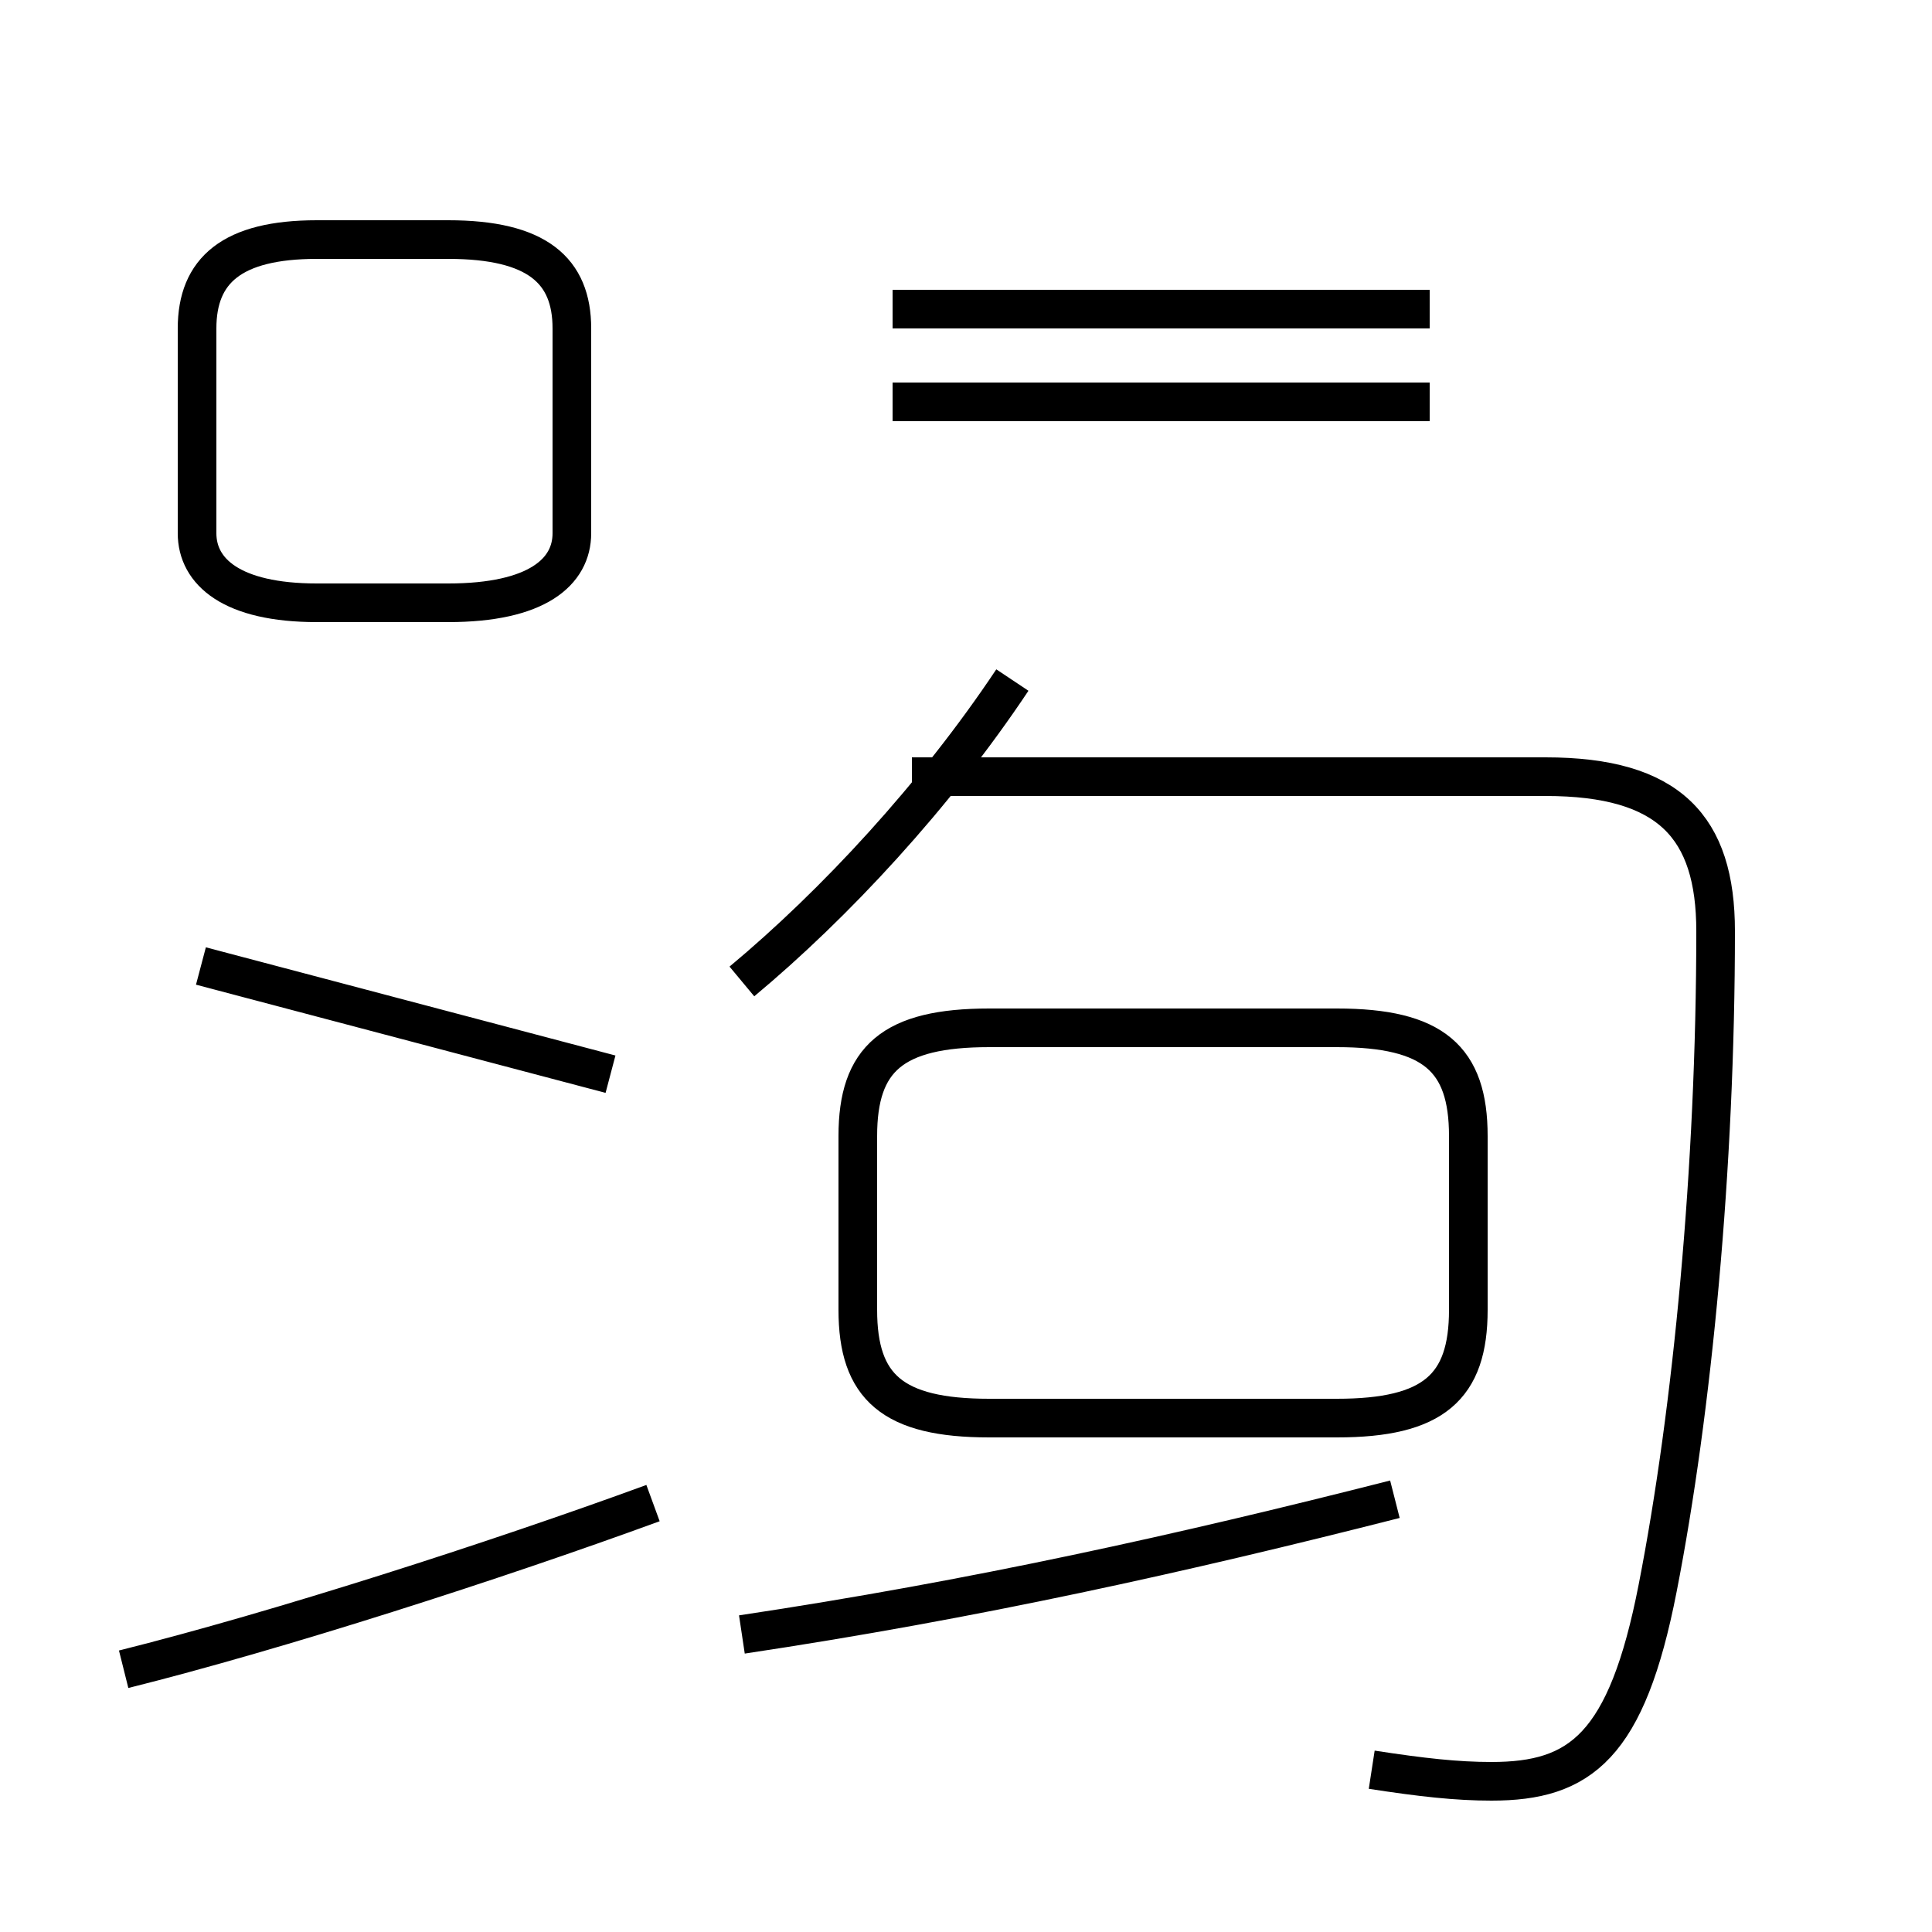 <?xml version='1.0' encoding='utf8'?>
<svg viewBox="0.0 -44.0 50.0 50.0" version="1.1" xmlns="http://www.w3.org/2000/svg">
<rect x="0.0" y="-44.0" width="50.0" height="50.0" fill="#808080" stroke="none"/>
<rect x="-1000" y="-1000" width="2000" height="2000" stroke="white" fill="white"/>
<g style="fill:none; stroke:#000000;  stroke-width:1">
<path d="M 8.2 28.4 L 11.6 28.4 C 13.9 28.4 14.8 29.2 14.8 30.2 L 14.8 35.5 C 14.8 37.0 13.9 37.8 11.6 37.8 L 8.2 37.8 C 6.0 37.8 5.1 37.0 5.1 35.5 L 5.1 30.2 C 5.1 29.2 6.0 28.4 8.2 28.4 Z M 15.8 16.2 L 5.2 19.0 M 3.2 0.8 C 7.2 1.8 12.8 3.6 16.9 5.1 M 19.2 18.6 C 21.6 20.6 24.2 23.4 26.2 26.4 M 35.5 -1.8 C 36.8 -2.0 37.7 -2.1 38.6 -2.1 C 40.9 -2.1 42.1 -1.2 42.9 2.9 C 43.8 7.5 44.4 13.8 44.4 19.9 C 44.4 22.6 43.2 23.9 40.0 23.9 L 23.6 23.9 M 25.6 7.3 L 34.6 7.3 C 37.1 7.3 38.0 8.1 38.0 10.1 L 38.0 14.6 C 38.0 16.6 37.1 17.4 34.6 17.4 L 25.6 17.4 C 23.1 17.4 22.2 16.6 22.2 14.6 L 22.2 10.1 C 22.2 8.1 23.1 7.3 25.6 7.3 Z M 37.0 36.0 L 23.1 36.0 M 37.0 33.6 L 23.1 33.6 M 19.2 1.7 C 25.2 2.6 30.6 3.8 36.1 5.2" transform="scale(1, -1)" />
</g>
</svg>